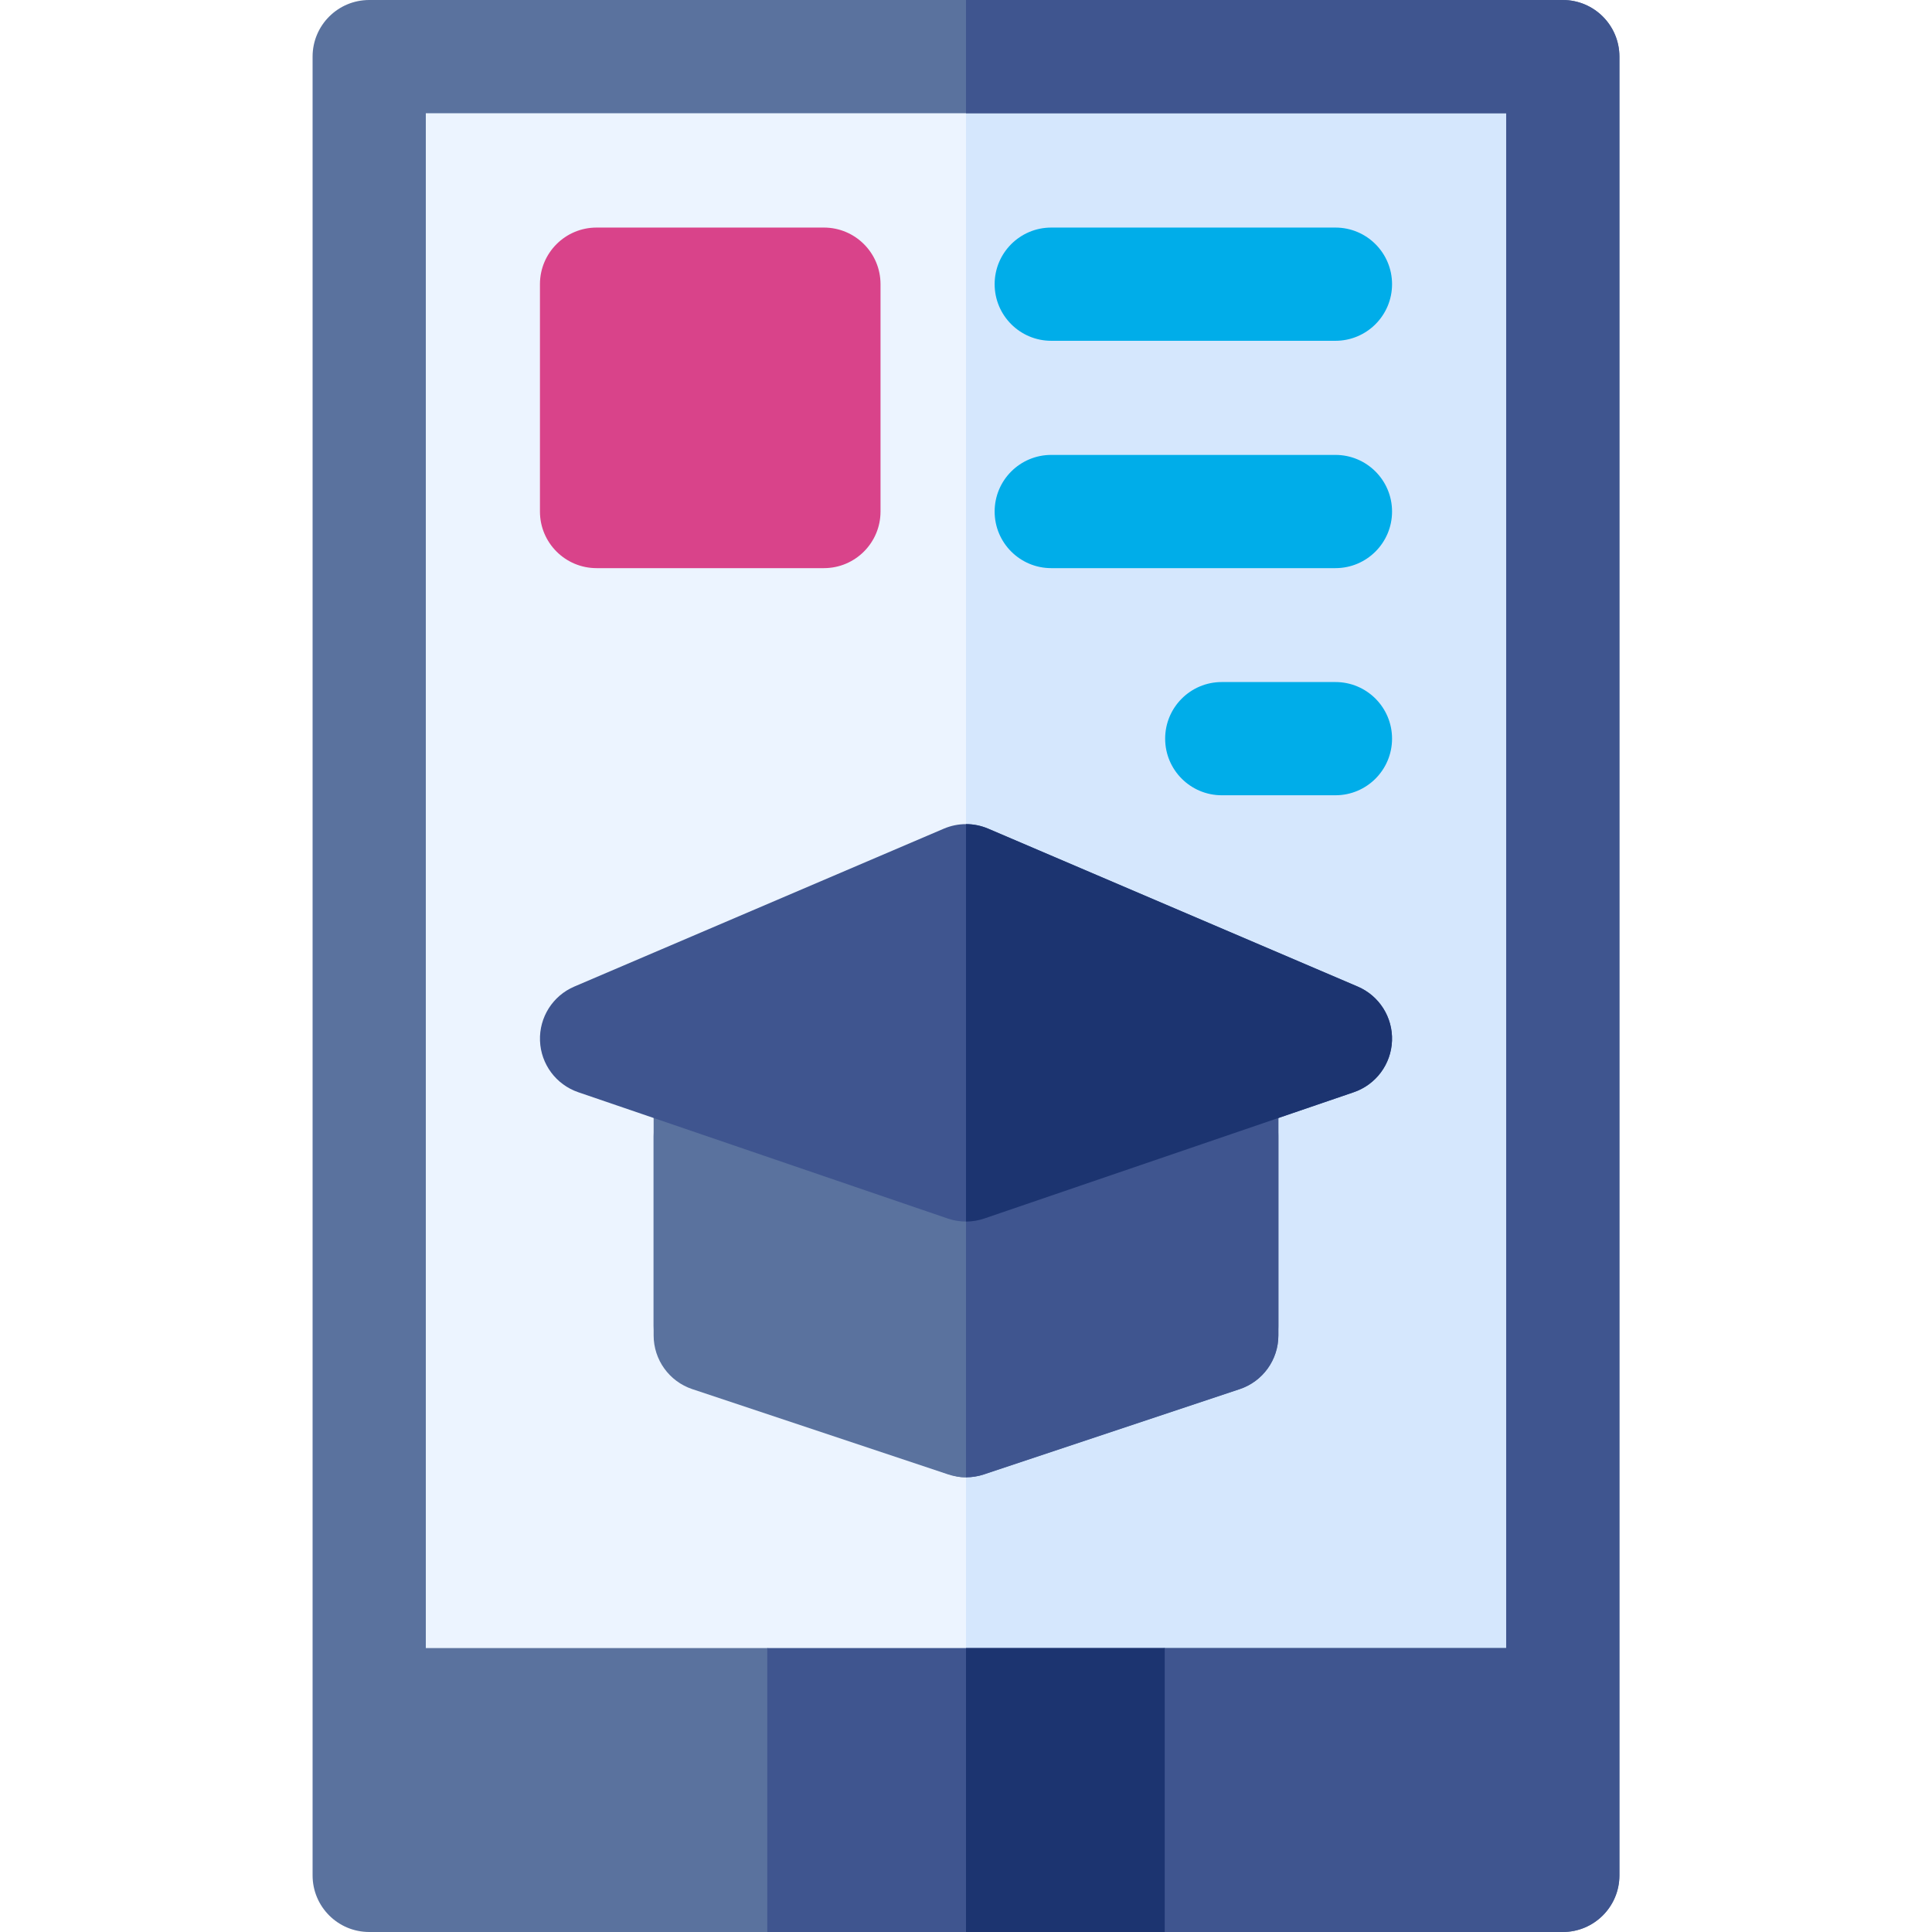 <svg id="Capa_1" enable-background="new 0 0 511.88 511.88" height="512" viewBox="0 0 511.88 511.88" width="512" xmlns="http://www.w3.org/2000/svg"><g><path d="m97.82 15h316.24v481.88h-316.24z" fill="#ecf4ff"/><path d="m255.94 15h158.12v481.88h-158.12z" fill="#d5e7fd"/><path d="m338.7 301.12v50.19c0 6.27-7.274 7.279-13.164 9.46l-69.596 30.64c-3.816 0-2.681.011-72.97-26.029-5.89-2.181-9.79-7.801-9.79-14.07v-50.19c0-13.344 16.212-19.997 25.6-10.609 2.72 2.71 4.4 6.47 4.4 10.609h105.52c0-8.29 6.72-15 15-15 8.29-.001 15 6.709 15 14.999z" fill="#5a729e"/><path d="m338.7 293.59v60.229c0 6.46-4.13 12.19-10.25 14.23l-67.76 22.59c-1.54.51-3.15.77-4.75.77s-3.2-.26-4.74-.77l-67.77-22.59c-6.12-2.04-10.25-7.771-10.25-14.23v-60.229c0-8.29 6.71-15 15-15 4.14 0 7.89 1.68 10.6 4.39 2.72 2.72 4.4 6.46 4.4 10.61h105.52c0-3.24 1.02-6.221 2.76-8.67 2.72-3.83 7.19-6.33 12.24-6.33.1 0 .19 0 .29.01 8.16.15 14.71 6.8 14.71 14.99z" fill="#5a729e"/><path d="m338.7 293.59v60.229c0 6.46-4.13 12.19-10.25 14.23l-67.76 22.59c-1.54.51-3.15.77-4.75.77v-106.489h67.2c0-2.2.3-4.32.85-6.32 8.16.15 14.71 6.8 14.71 14.99z" fill="#3f558f"/><path d="m368.81 275.74c-.23 6.21-4.26 11.63-10.13 13.641l-97.89 33.46c-1.57.54-3.21.81-4.85.81s-3.28-.27-4.85-.81l-97.89-33.46c-5.87-2.011-9.9-7.431-10.13-13.641s3.38-11.91 9.09-14.35l97.89-41.83c1.88-.8 3.89-1.21 5.89-1.21s4.01.41 5.89 1.21l97.89 41.83c5.71 2.44 9.32 8.14 9.09 14.35z" fill="#3f558f"/><path d="m368.81 275.74c-.23 6.21-4.26 11.63-10.13 13.641l-97.89 33.46c-1.57.54-3.21.81-4.85.81v-105.3c2 0 4.01.41 5.89 1.21l97.89 41.83c5.71 2.439 9.32 8.139 9.09 14.349z" fill="#1c3470"/><path d="m218.293 60.293h-60.235c-8.284 0-15 6.716-15 15v60.235c0 8.284 6.716 15 15 15h60.235c8.284 0 15-6.716 15-15v-60.235c0-8.284-6.716-15-15-15z" fill="#d9438a"/><path d="m353.823 90.293h-75.295c-8.284 0-15-6.716-15-15s6.716-15 15-15h75.295c8.284 0 15 6.716 15 15s-6.716 15-15 15z" fill="#00ade9"/><path d="m353.823 150.528h-75.295c-8.284 0-15-6.716-15-15s6.716-15 15-15h75.295c8.284 0 15 6.716 15 15s-6.716 15-15 15z" fill="#00ade9"/><path d="m414.06 0h-316.24c-8.28 0-15 6.71-15 15v481.88c0 8.29 6.72 15 15 15h105.47l52.65-21.66 52.65 21.66h105.47c8.28 0 15-6.71 15-15v-481.88c0-8.29-6.72-15-15-15zm-15 436.65h-90.47l-52.65 16.03-52.65-16.03h-90.47v-406.65h286.24z" fill="#5a729e"/><path d="m429.06 15v481.88c0 8.29-6.72 15-15 15h-105.47l-52.65-21.66v-37.54l52.65-16.03h90.47v-406.65h-143.12v-30h158.12c8.28 0 15 6.71 15 15z" fill="#3f558f"/><path d="m203.29 436.65h105.3v75.23h-105.3z" fill="#3f558f"/><path d="m255.94 436.65h52.65v75.23h-52.65z" fill="#1c3470"/><path d="m353.823 210.705h-30.118c-8.284 0-15-6.716-15-15s6.716-15 15-15h30.118c8.284 0 15 6.716 15 15s-6.716 15-15 15z" fill="#00ade9"/></g></svg>
